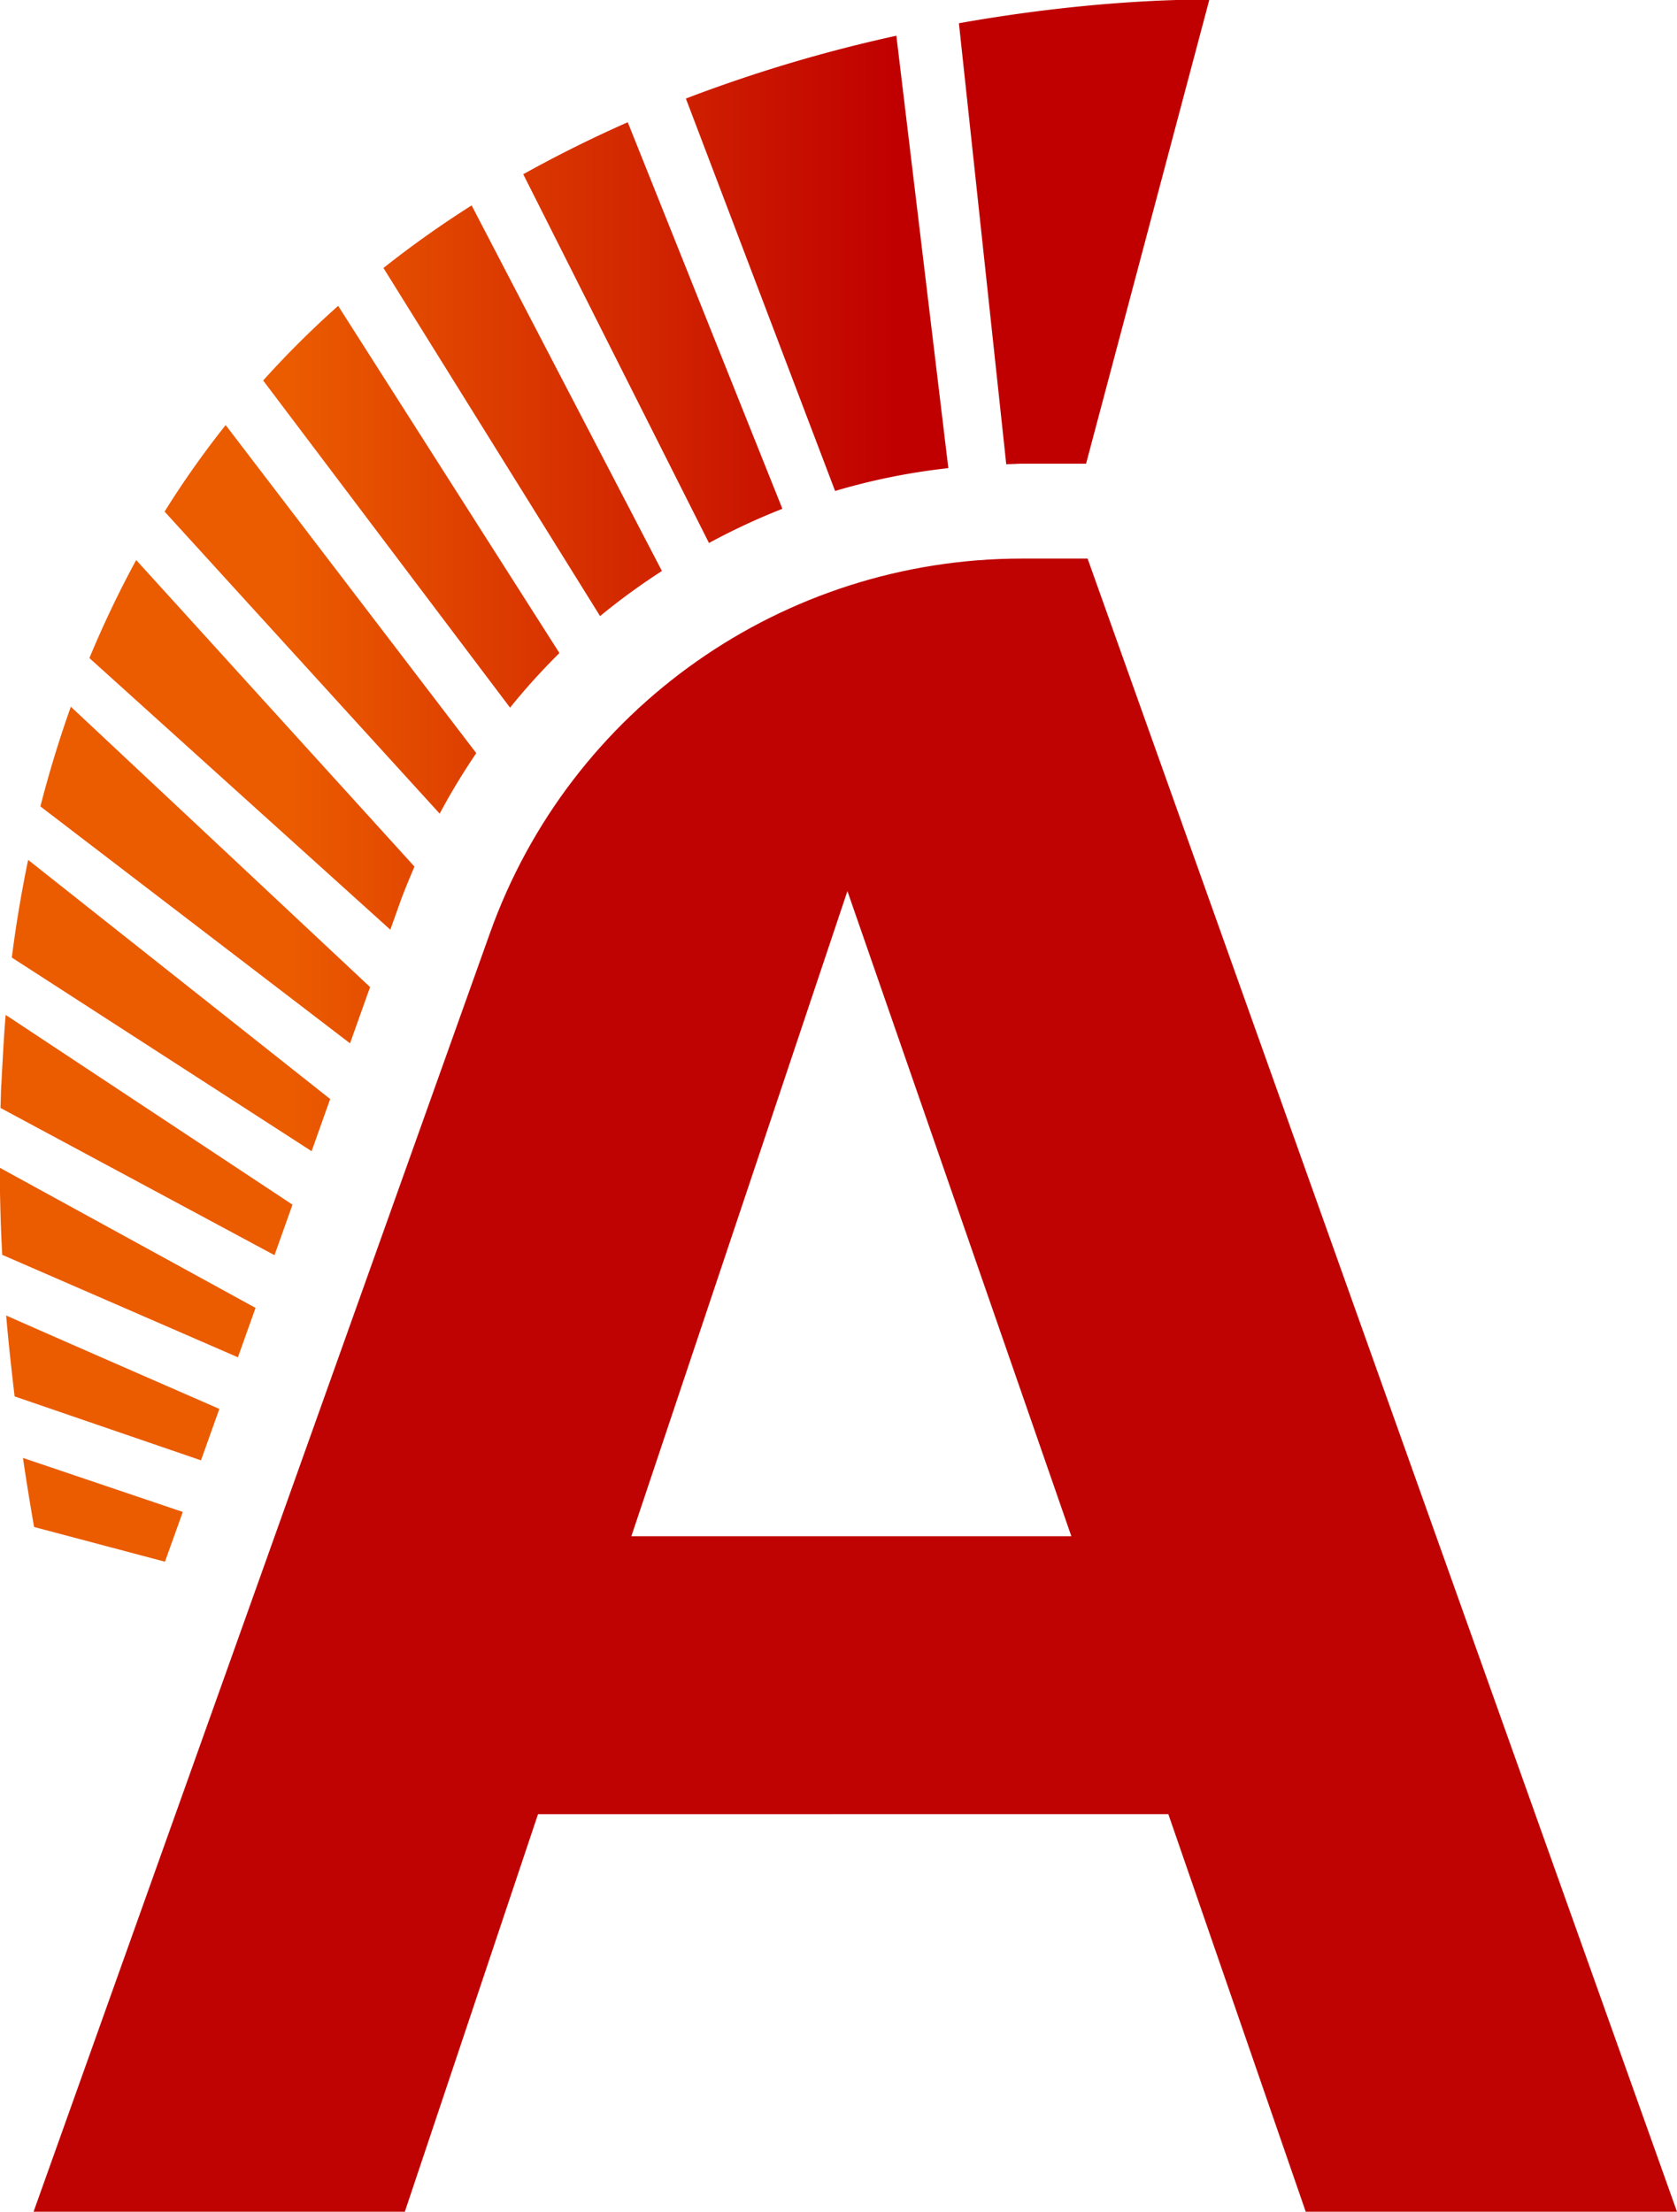 <svg xmlns="http://www.w3.org/2000/svg" xml:space="preserve" viewBox="0 0 31.98 42.17"><defs><linearGradient id="a" x1="11.54" x2="76.72" y1="53.4" y2="53.4" gradientUnits="userSpaceOnUse"><stop offset=".24" stop-color="#eb5b00"/><stop offset=".74" stop-color="#c00000"/></linearGradient></defs><path fill="#bf0303" d="m24.9 42.17-2.62-7.58H10.26l-2.54 7.58H.64l8.7-24.37c1.53-4.3 5.6-7.15 10.15-7.15h1.25l11.24 31.52h-7.07ZM12.04 29.29h8.39l-4.27-12.3Z"/><path fill="url(#a)" d="M48.51 16.66a79.1 79.1 0 0 1 11.33-3.38l2.8 23.29a34.7 34.7 0 0 0-6.1 1.23L48.5 16.66Zm14.7-4.05 2.55 23.75.79-.03h3.51l6.64-24.99s-5.59-.14-13.5 1.27zM25.73 31.85l13.3 17.62a35.44 35.44 0 0 1 2.66-2.94l-11.92-18.7a51.29 51.29 0 0 0-4.05 4.03zm24.02 8.75a35.43 35.43 0 0 1 3.95-1.84l-8.33-20.82a68.5 68.5 0 0 0-5.63 2.8l10 19.85zM32.58 61.43l.55-1.54c.23-.63.49-1.24.75-1.86L18.89 41.52a56 56 0 0 0-2.52 5.28zM12.35 86.57l10.03 3.44.99-2.77c-5.09-2.22-10.25-4.48-11.48-5.03v.06c.12 1.4.28 2.84.45 4.29zm31.54-42.04a35.62 35.62 0 0 1 3.32-2.42L36.96 22.42a54.92 54.92 0 0 0-4.75 3.37l11.67 18.75ZM11.62 69.77l-.04 1.26 14.76 7.93.97-2.72-15.45-10.22c-.06.67-.1 1.35-.14 2.03-.03.57-.07 1.14-.09 1.72zm.05 9.08v.09l12.7 5.52.95-2.66-13.78-7.55v.5c.02 1.34.05 2.7.13 4.1zm9.73 13.94-8.61-2.91c.18 1.22.38 2.46.6 3.72l7.05 1.87zm13.84-37.61c.6-1.13 1.26-2.21 1.97-3.26l-13.5-17.67a50.3 50.3 0 0 0-3.29 4.66zm-4.83 12.37 1.08-3.03-16.12-15.1a61.45 61.45 0 0 0-1.64 5.37zm-2.07 5.81 1-2.81-16.27-12.88a67.82 67.82 0 0 0-.88 5.26z" transform="matrix(.354 0 0 .354 -4.09 -4.02)"/></svg>
